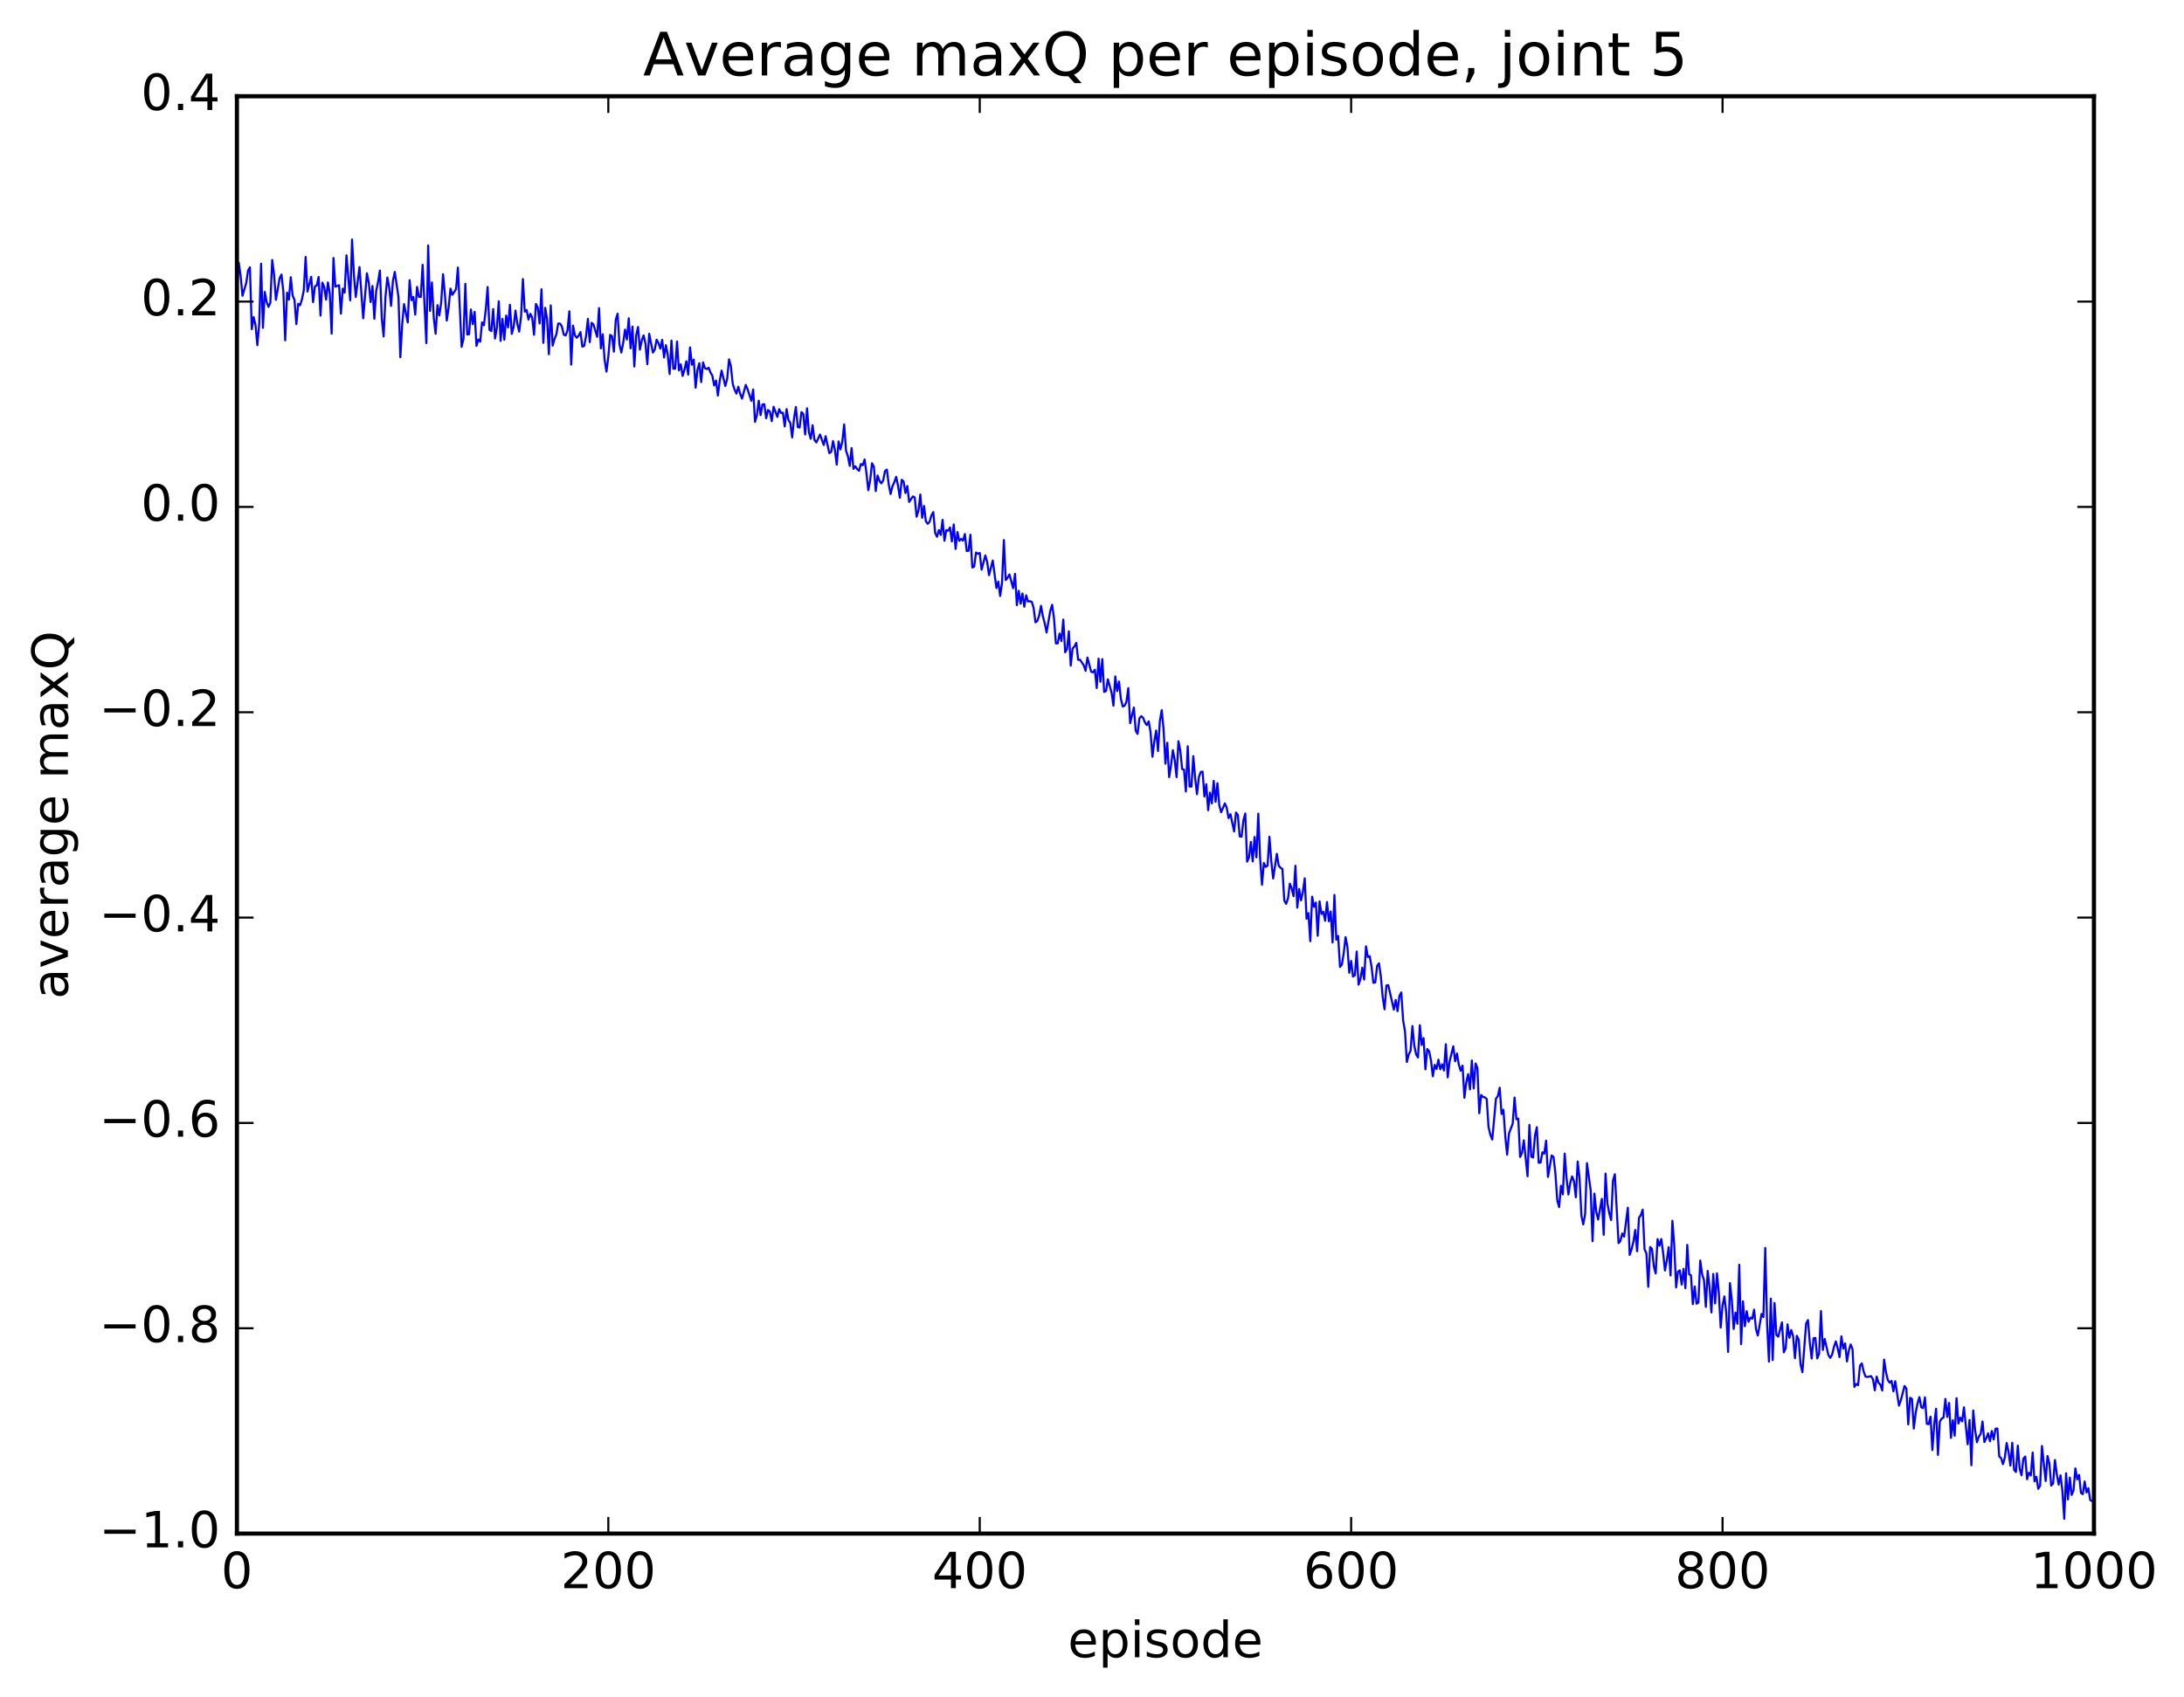 <?xml version="1.0" encoding="utf-8" standalone="no"?>
<!DOCTYPE svg PUBLIC "-//W3C//DTD SVG 1.1//EN"
  "http://www.w3.org/Graphics/SVG/1.1/DTD/svg11.dtd">
<!-- Created with matplotlib (http://matplotlib.org/) -->
<svg height="408pt" version="1.1" viewBox="0 0 525 408" width="525pt" xmlns="http://www.w3.org/2000/svg" xmlns:xlink="http://www.w3.org/1999/xlink">
 <defs>
  <style type="text/css">
*{stroke-linecap:butt;stroke-linejoin:round;stroke-miterlimit:100000;}
  </style>
 </defs>
 <g id="figure_1">
  <g id="patch_1">
   <path d="M 0 408.169 
L 525.823 408.169 
L 525.823 0 
L 0 0 
z
" style="fill:#ffffff;"/>
  </g>
  <g id="axes_1">
   <g id="patch_2">
    <path d="M 56.953 368.742 
L 503.353 368.742 
L 503.353 23.142 
L 56.953 23.142 
z
" style="fill:#ffffff;"/>
   </g>
   <g id="line2d_1">
    <path clip-path="url(#p6f53205842)" d="M 56.953 69.476 
L 57.4 63.181 
L 57.846 66.372 
L 58.292 71.118 
L 59.185 68.056 
L 59.632 65.051 
L 60.078 64.27 
L 60.524 79.142 
L 60.971 76.256 
L 61.417 78.146 
L 61.864 82.997 
L 62.31 77.904 
L 62.756 63.412 
L 63.203 78.834 
L 63.649 70.192 
L 64.096 72.589 
L 64.542 73.791 
L 64.988 72.777 
L 65.435 62.515 
L 65.881 66.021 
L 66.328 72.096 
L 67.22 66.898 
L 67.667 66.018 
L 68.113 70.08 
L 68.56 81.826 
L 69.006 70.363 
L 69.452 72.037 
L 69.899 66.656 
L 70.345 71.081 
L 70.792 72.09 
L 71.238 77.942 
L 71.684 73.053 
L 72.131 73.398 
L 72.577 72.008 
L 73.024 69.817 
L 73.47 61.787 
L 73.916 70.104 
L 74.809 66.552 
L 75.256 72.658 
L 75.702 68.839 
L 76.148 68.635 
L 76.595 66.599 
L 77.041 75.877 
L 77.488 67.957 
L 77.934 68.965 
L 78.38 72.046 
L 78.827 67.911 
L 79.273 70.545 
L 79.72 80.22 
L 80.166 62.03 
L 80.612 68.923 
L 81.505 68.581 
L 81.952 75.414 
L 82.398 69.405 
L 82.844 70.371 
L 83.291 61.404 
L 84.184 72.208 
L 84.63 57.593 
L 85.076 66.098 
L 85.523 71.411 
L 86.416 64.211 
L 87.308 76.529 
L 88.201 65.712 
L 88.648 67.957 
L 89.094 72.62 
L 89.54 68.762 
L 89.987 76.651 
L 90.433 69.935 
L 90.88 67.792 
L 91.326 65.049 
L 91.772 76.507 
L 92.219 80.882 
L 92.665 71.343 
L 93.112 66.723 
L 93.558 69.119 
L 94.004 73.547 
L 94.451 67.604 
L 94.897 65.372 
L 95.79 71.43 
L 96.236 85.892 
L 96.683 77.954 
L 97.129 73.108 
L 98.022 77.527 
L 98.468 67.364 
L 98.915 72.18 
L 99.361 71.397 
L 99.808 75.645 
L 100.254 68.984 
L 100.7 71.351 
L 101.147 71.407 
L 101.593 63.678 
L 102.486 82.503 
L 102.932 59.01 
L 103.379 74.764 
L 103.825 67.902 
L 104.272 76.424 
L 104.718 80.239 
L 105.164 73.37 
L 105.611 75.845 
L 106.057 72.685 
L 106.504 65.923 
L 106.95 70.83 
L 107.396 77.088 
L 107.843 73.988 
L 108.289 69.399 
L 108.736 70.9 
L 109.628 69.517 
L 110.075 64.336 
L 110.968 83.391 
L 111.414 81.439 
L 111.86 68.236 
L 112.307 80.423 
L 112.753 80.372 
L 113.2 74.41 
L 113.646 77.942 
L 114.092 74.977 
L 114.539 83.152 
L 114.985 81.626 
L 115.432 82.158 
L 115.878 77.508 
L 116.324 78.21 
L 116.771 74.462 
L 117.217 69.007 
L 117.664 79.294 
L 118.11 79.622 
L 118.556 74.312 
L 119.003 81.397 
L 119.449 78.722 
L 119.896 72.441 
L 120.342 81.971 
L 120.788 76.669 
L 121.235 81.685 
L 121.681 75.876 
L 122.128 78.733 
L 122.574 73.292 
L 123.02 80.292 
L 123.467 78.59 
L 123.913 74.671 
L 124.36 77.884 
L 124.806 79.725 
L 125.252 76.173 
L 125.699 67.085 
L 126.145 74.935 
L 126.592 74.537 
L 127.038 76.836 
L 127.484 75.452 
L 127.931 76.364 
L 128.377 80.501 
L 128.824 73.082 
L 129.27 73.951 
L 129.716 77.796 
L 130.163 69.555 
L 130.609 82.444 
L 131.056 74.003 
L 131.502 76.687 
L 131.948 85.171 
L 132.395 73.439 
L 132.841 83.101 
L 133.288 81.522 
L 133.734 80.432 
L 134.18 77.799 
L 134.627 77.805 
L 135.073 78.505 
L 135.52 80.455 
L 135.966 80.662 
L 136.412 79.485 
L 136.859 74.854 
L 137.305 87.666 
L 137.752 78.289 
L 138.198 80.65 
L 138.644 81.21 
L 139.091 80.718 
L 139.537 79.853 
L 139.984 83.342 
L 140.43 83.165 
L 140.876 80.84 
L 141.323 76.668 
L 141.769 82.268 
L 142.216 77.621 
L 142.662 78.026 
L 143.555 80.998 
L 144.001 74.077 
L 144.448 83.76 
L 144.894 80.368 
L 145.34 86.542 
L 145.787 89.342 
L 146.233 85.703 
L 146.68 80.514 
L 147.126 80.845 
L 147.572 84.561 
L 148.019 76.889 
L 148.465 75.425 
L 148.912 82.809 
L 149.358 84.756 
L 149.804 82.468 
L 150.251 79.253 
L 150.697 81.634 
L 151.144 76.537 
L 151.59 83.749 
L 152.036 78.529 
L 152.483 88.125 
L 152.929 80.627 
L 153.376 78.62 
L 153.822 84.061 
L 154.268 81.872 
L 154.715 80.65 
L 155.161 82.612 
L 155.608 87.572 
L 156.054 80.247 
L 156.947 84.766 
L 157.393 84.073 
L 157.84 81.67 
L 158.286 82.495 
L 158.732 83.836 
L 159.179 81.702 
L 159.625 85.948 
L 160.072 82.991 
L 160.518 85.35 
L 160.964 89.933 
L 161.411 81.893 
L 161.857 88.671 
L 162.304 88.645 
L 162.75 82.114 
L 163.196 89.071 
L 163.643 87.588 
L 164.089 90.397 
L 164.536 88.889 
L 164.982 86.873 
L 165.428 90.062 
L 165.875 83.535 
L 166.321 87.701 
L 166.768 86.461 
L 167.214 93.211 
L 167.66 88.913 
L 168.107 87.321 
L 168.553 91.869 
L 169 87.125 
L 169.446 88.514 
L 169.892 88.736 
L 170.339 88.418 
L 170.785 89.552 
L 171.232 90.306 
L 171.678 92.693 
L 172.124 91.5 
L 172.571 95.11 
L 173.017 91.515 
L 173.464 89.107 
L 174.356 92.812 
L 174.803 91.08 
L 175.249 86.398 
L 175.696 88.066 
L 176.142 92.307 
L 176.588 93.698 
L 177.035 94.644 
L 177.481 92.983 
L 177.928 94.667 
L 178.374 95.843 
L 179.267 92.55 
L 179.713 93.604 
L 180.606 96.364 
L 181.052 93.642 
L 181.499 101.43 
L 181.945 99.847 
L 182.392 96.348 
L 182.838 99.819 
L 183.284 97.238 
L 183.731 97.196 
L 184.177 100.567 
L 184.624 98.582 
L 185.07 98.97 
L 185.516 101.252 
L 185.963 97.801 
L 186.856 100.246 
L 187.302 98.373 
L 187.748 99.3 
L 188.195 99.227 
L 188.641 102.535 
L 189.088 98.36 
L 189.534 100.996 
L 189.98 101.688 
L 190.427 105.171 
L 190.873 100.568 
L 191.32 97.866 
L 191.766 102.676 
L 192.212 102.808 
L 192.659 99.093 
L 193.105 99.528 
L 193.552 104.47 
L 193.998 98.177 
L 194.444 103.867 
L 194.891 105.51 
L 195.337 102.242 
L 195.784 105.769 
L 196.23 106.384 
L 197.123 104.475 
L 198.016 106.999 
L 198.462 104.874 
L 199.355 108.946 
L 199.801 108.661 
L 200.248 106.043 
L 200.694 108.137 
L 201.14 111.718 
L 201.587 106.135 
L 202.033 108.05 
L 202.48 106.201 
L 202.926 102.049 
L 203.372 108.38 
L 203.819 109.672 
L 204.265 112.023 
L 204.712 107.726 
L 205.158 112.728 
L 205.604 112.123 
L 206.051 112.788 
L 206.497 113.204 
L 206.944 111.575 
L 207.39 111.861 
L 207.836 110.474 
L 208.283 113.757 
L 208.729 117.867 
L 209.176 115.488 
L 209.622 111.392 
L 210.068 112.228 
L 210.515 118.08 
L 210.961 114.334 
L 211.408 115.598 
L 211.854 116.22 
L 212.3 115.536 
L 212.747 113.247 
L 213.193 112.908 
L 213.64 116.463 
L 214.086 118.781 
L 214.532 116.93 
L 214.979 115.951 
L 215.425 114.647 
L 215.872 116.802 
L 216.318 119.689 
L 216.764 115.365 
L 217.211 115.77 
L 217.657 118.538 
L 218.104 116.851 
L 218.55 120.685 
L 219.443 119.366 
L 219.889 119.587 
L 220.336 124.242 
L 220.782 122.79 
L 221.228 118.907 
L 221.675 124.501 
L 222.121 121.647 
L 222.568 125.362 
L 223.014 125.941 
L 223.46 125.468 
L 223.907 123.923 
L 224.353 123.135 
L 224.8 128.156 
L 225.246 129.064 
L 225.692 127.445 
L 226.139 128.626 
L 226.585 124.994 
L 227.032 130.018 
L 227.478 127.461 
L 227.924 127.62 
L 228.371 126.823 
L 228.817 130.192 
L 229.264 126.09 
L 229.71 131.989 
L 230.156 127.931 
L 230.603 130.046 
L 231.049 129.582 
L 231.496 129.998 
L 231.942 128.401 
L 232.388 132.498 
L 232.835 132.422 
L 233.281 128.564 
L 233.728 136.446 
L 234.174 136.237 
L 234.62 132.847 
L 235.067 133.161 
L 235.513 132.95 
L 235.96 136.975 
L 236.852 133.543 
L 237.299 135.1 
L 237.745 138.29 
L 238.638 134.771 
L 239.531 141.381 
L 239.977 139.838 
L 240.424 143.303 
L 240.87 140.139 
L 241.316 129.851 
L 241.763 139.461 
L 242.209 138.936 
L 242.656 138.122 
L 243.548 141.426 
L 243.995 137.97 
L 244.441 145.518 
L 244.888 142.052 
L 245.334 145.158 
L 245.78 142.692 
L 246.227 145.886 
L 246.673 143.132 
L 247.12 144.633 
L 247.566 144.556 
L 248.012 144.69 
L 248.459 146.12 
L 248.905 149.627 
L 249.352 149.32 
L 249.798 148.004 
L 250.244 145.662 
L 250.691 148.165 
L 251.137 149.857 
L 251.584 152.075 
L 252.476 146.842 
L 252.923 145.42 
L 253.369 148.677 
L 253.816 154.698 
L 254.262 154.704 
L 254.708 152.333 
L 255.155 154.146 
L 255.601 148.975 
L 256.048 156.837 
L 256.494 156.043 
L 256.94 151.798 
L 257.387 160.04 
L 257.833 155.933 
L 258.28 155.428 
L 258.726 154.566 
L 259.172 158.65 
L 259.619 158.636 
L 260.512 159.942 
L 260.958 161.297 
L 261.404 158.099 
L 262.297 161.511 
L 262.744 161.652 
L 263.19 161.032 
L 263.636 165.424 
L 264.083 158.373 
L 264.529 163.924 
L 264.976 158.474 
L 265.422 166.371 
L 265.868 166.148 
L 266.315 163.335 
L 267.208 166.541 
L 267.654 169.676 
L 268.1 162.631 
L 268.547 166.156 
L 268.993 163.874 
L 269.44 167.996 
L 269.886 169.872 
L 270.332 169.69 
L 270.779 168.74 
L 271.225 165.46 
L 271.672 173.887 
L 272.564 170.112 
L 273.011 175.697 
L 273.457 176.464 
L 273.904 172.702 
L 274.35 172.195 
L 274.796 172.615 
L 275.243 173.738 
L 275.689 174.339 
L 276.136 173.439 
L 276.582 176.099 
L 277.028 181.958 
L 277.475 178.29 
L 277.921 175.654 
L 278.368 180.576 
L 278.814 173.36 
L 279.26 170.748 
L 279.707 175.311 
L 280.153 183.614 
L 280.6 178.59 
L 281.046 186.856 
L 281.492 184.066 
L 281.939 180.377 
L 282.385 182.781 
L 282.832 186.859 
L 283.278 178.216 
L 283.724 180.477 
L 284.171 184.91 
L 284.617 185.046 
L 285.064 190.308 
L 285.51 179.422 
L 285.956 189.11 
L 286.403 189.127 
L 286.849 181.816 
L 287.296 187.102 
L 287.742 190.949 
L 288.188 186.866 
L 288.635 185.613 
L 289.081 185.529 
L 289.528 191.508 
L 289.974 188.558 
L 290.42 194.816 
L 290.867 190.574 
L 291.313 193.174 
L 291.76 187.76 
L 292.206 192.784 
L 292.652 188.311 
L 293.099 193.646 
L 293.545 195.294 
L 294.438 193.171 
L 294.884 194.194 
L 295.331 196.704 
L 295.777 195.763 
L 296.67 199.915 
L 297.116 195.365 
L 297.563 195.968 
L 298.009 201.107 
L 298.456 201.172 
L 298.902 197.211 
L 299.348 195.592 
L 299.795 207.172 
L 300.241 206.189 
L 300.688 202.437 
L 301.134 207.123 
L 301.58 201.241 
L 302.027 206.15 
L 302.473 195.636 
L 302.92 206.448 
L 303.366 212.742 
L 303.812 207.487 
L 304.259 208.439 
L 304.705 208.144 
L 305.152 201.187 
L 305.598 207.056 
L 306.044 211.224 
L 306.937 205.304 
L 307.384 208.148 
L 307.83 208.648 
L 308.276 208.944 
L 308.723 216.533 
L 309.169 217.313 
L 309.616 216.019 
L 310.062 212.468 
L 310.508 213.608 
L 310.955 215.476 
L 311.401 208.167 
L 311.848 218.232 
L 312.294 213.752 
L 312.74 216.488 
L 313.187 214.465 
L 313.633 211.19 
L 314.08 220.904 
L 314.526 219.54 
L 314.972 226.298 
L 315.419 215.6 
L 315.865 218.04 
L 316.312 217.008 
L 316.758 224.996 
L 317.204 216.733 
L 317.651 219.754 
L 318.097 219.237 
L 318.544 221.391 
L 318.99 216.889 
L 319.436 221.508 
L 319.883 219.168 
L 320.329 226.618 
L 320.776 215.189 
L 321.222 225.934 
L 321.668 225.041 
L 322.115 232.488 
L 322.561 231.94 
L 323.008 229.238 
L 323.454 225.335 
L 323.9 227.647 
L 324.347 233.905 
L 324.793 231.05 
L 325.24 234.789 
L 325.686 234.5 
L 326.132 228.785 
L 326.579 236.752 
L 327.025 235.402 
L 327.472 232.677 
L 327.918 235.531 
L 328.364 227.539 
L 328.811 230.112 
L 329.257 229.912 
L 329.704 232.503 
L 330.15 236.31 
L 330.596 236.213 
L 331.043 232.227 
L 331.489 231.618 
L 331.936 234.792 
L 332.382 239.756 
L 332.828 242.681 
L 333.275 236.96 
L 333.721 236.882 
L 335.06 242.754 
L 335.507 240.421 
L 335.953 243.119 
L 336.4 239.463 
L 336.846 238.625 
L 337.292 245.324 
L 337.739 247.965 
L 338.185 255.35 
L 338.632 253.549 
L 339.078 252.662 
L 339.524 246.705 
L 339.971 251.396 
L 340.417 253.522 
L 340.864 254.268 
L 341.31 246.501 
L 341.756 251.243 
L 342.203 249.601 
L 342.649 257.113 
L 343.096 252.236 
L 343.542 252.765 
L 343.988 254.965 
L 344.435 258.782 
L 344.881 256.05 
L 345.328 257.038 
L 345.774 254.792 
L 346.22 257.105 
L 346.667 255.917 
L 347.113 257.386 
L 347.56 251.086 
L 348.006 259.035 
L 348.452 255.302 
L 349.345 251.575 
L 349.792 255.186 
L 350.238 253.299 
L 350.684 256.019 
L 351.131 257.445 
L 351.577 256.229 
L 352.024 263.949 
L 352.47 260.245 
L 352.916 258.27 
L 353.363 261.93 
L 353.809 254.992 
L 354.256 261.704 
L 354.702 255.7 
L 355.148 256.79 
L 355.595 267.671 
L 356.041 263.281 
L 356.488 263.753 
L 356.934 263.843 
L 357.38 264.252 
L 357.827 271.031 
L 358.273 272.882 
L 358.72 273.991 
L 359.612 264.13 
L 360.059 263.579 
L 360.505 261.523 
L 360.952 267.84 
L 361.398 266.831 
L 361.844 273.164 
L 362.291 277.63 
L 362.737 272.53 
L 363.63 270.173 
L 364.076 263.897 
L 364.523 269.122 
L 364.969 268.956 
L 365.416 278.179 
L 365.862 277.228 
L 366.308 274.184 
L 367.201 282.822 
L 367.648 270.478 
L 368.094 278.106 
L 368.54 278.323 
L 368.987 273.017 
L 369.433 271.021 
L 369.88 279.575 
L 370.326 279.542 
L 370.772 277.061 
L 371.219 277.382 
L 371.665 274.254 
L 372.112 282.973 
L 373.004 277.803 
L 373.451 278.19 
L 373.897 282.16 
L 374.344 288.619 
L 374.79 290.234 
L 375.236 285.109 
L 375.683 287.185 
L 376.129 277.368 
L 376.576 283.299 
L 377.022 287.204 
L 377.468 284.409 
L 377.915 282.866 
L 378.361 284.01 
L 378.808 287.875 
L 379.254 279.272 
L 379.7 283.304 
L 380.147 292.298 
L 380.593 294.395 
L 381.04 291.886 
L 381.486 279.667 
L 382.379 286.223 
L 382.825 298.425 
L 383.272 286.99 
L 383.718 291.374 
L 384.164 293.234 
L 385.057 288.251 
L 385.504 296.904 
L 385.95 282.189 
L 386.396 289.354 
L 386.843 291.709 
L 387.289 293.361 
L 387.736 283.873 
L 388.182 282.331 
L 389.075 298.901 
L 389.521 298.359 
L 389.968 296.581 
L 390.414 297.332 
L 391.307 290.385 
L 391.753 301.728 
L 392.2 300.389 
L 392.646 298.592 
L 393.092 295.728 
L 393.539 300.853 
L 393.985 292.817 
L 394.432 292.147 
L 394.878 290.85 
L 395.324 300.4 
L 395.771 301.351 
L 396.217 309.399 
L 396.664 299.85 
L 397.11 300.255 
L 397.556 304.505 
L 398.003 306.195 
L 398.449 297.937 
L 398.896 299.534 
L 399.342 297.909 
L 399.788 301.216 
L 400.235 305.484 
L 400.681 303.016 
L 401.128 299.88 
L 401.574 306.683 
L 402.02 293.535 
L 402.467 299.491 
L 402.913 309.542 
L 403.36 305.76 
L 403.806 305.442 
L 404.252 308.871 
L 404.699 305.079 
L 405.145 309.725 
L 405.592 299.322 
L 406.038 306.394 
L 406.484 306.631 
L 406.931 313.57 
L 407.377 309.318 
L 407.824 313.47 
L 408.27 313.185 
L 408.716 303.08 
L 409.163 306.389 
L 409.609 307.761 
L 410.056 314.233 
L 410.502 305.585 
L 410.948 309.487 
L 411.395 315.566 
L 411.841 306.311 
L 412.288 313.395 
L 412.734 306.156 
L 413.18 310.778 
L 413.627 319.206 
L 414.073 313.889 
L 414.52 311.704 
L 414.966 315.644 
L 415.412 325.051 
L 415.859 308.508 
L 416.305 312.638 
L 416.752 319.532 
L 417.198 315.6 
L 417.644 318.282 
L 418.091 304.101 
L 418.537 323.192 
L 418.984 312.886 
L 419.43 318.886 
L 419.876 315.27 
L 420.323 317.816 
L 420.769 316.807 
L 421.216 317.068 
L 421.662 314.898 
L 422.108 319.552 
L 422.555 321.108 
L 423.448 315.926 
L 423.894 316.675 
L 424.34 300.05 
L 424.787 318.546 
L 425.233 327.393 
L 425.68 312.247 
L 426.126 327.024 
L 426.572 313.289 
L 427.019 320.961 
L 427.465 321.383 
L 428.358 317.959 
L 428.804 325.156 
L 429.251 324.201 
L 429.697 318.429 
L 430.144 321.661 
L 430.59 319.802 
L 431.036 321.297 
L 431.483 326.582 
L 431.929 321.185 
L 432.376 322.088 
L 432.822 328.039 
L 433.268 329.94 
L 434.161 318.282 
L 434.608 317.399 
L 435.054 322.9 
L 435.5 326.648 
L 435.947 321.768 
L 436.393 321.706 
L 436.84 326.623 
L 437.286 325.47 
L 437.732 315.218 
L 438.179 324.586 
L 438.625 321.935 
L 439.518 325.792 
L 439.964 326.48 
L 440.411 325.707 
L 440.857 323.863 
L 441.304 322.534 
L 441.75 324.183 
L 442.196 326.309 
L 442.643 321.306 
L 443.089 324.263 
L 443.536 323.019 
L 443.982 327.345 
L 444.428 324.696 
L 444.875 323.262 
L 445.321 324.411 
L 445.768 333.468 
L 446.214 332.759 
L 446.66 333.056 
L 447.107 328.384 
L 447.553 327.806 
L 448 329.787 
L 448.446 330.997 
L 448.892 331.08 
L 449.785 330.879 
L 450.232 331.659 
L 450.678 334.289 
L 451.124 330.989 
L 451.571 332.477 
L 452.017 332.925 
L 452.464 334.339 
L 452.91 326.897 
L 453.356 329.925 
L 453.803 331.804 
L 454.249 332.456 
L 454.696 332.034 
L 455.142 334.547 
L 455.588 332.101 
L 456.481 337.968 
L 456.928 336.709 
L 457.82 333.242 
L 458.267 333.915 
L 458.713 342.485 
L 459.16 336.084 
L 459.606 336.349 
L 460.052 343.483 
L 460.499 339.725 
L 460.945 337.415 
L 461.392 335.926 
L 461.838 338.35 
L 462.284 338.58 
L 462.731 335.987 
L 463.177 342.343 
L 463.624 342.428 
L 464.07 340.631 
L 464.516 348.659 
L 464.963 342.421 
L 465.409 338.731 
L 465.856 349.812 
L 466.302 341.821 
L 466.748 341.089 
L 467.195 340.842 
L 467.641 336.355 
L 468.088 340.698 
L 468.534 337.325 
L 468.98 345.73 
L 469.427 341.474 
L 469.873 345.214 
L 470.32 336.18 
L 470.766 342.286 
L 471.212 340.866 
L 471.659 341.753 
L 472.105 338.383 
L 472.998 347.266 
L 473.444 341.426 
L 473.891 352.301 
L 474.337 339.143 
L 474.784 343.84 
L 475.23 346.772 
L 475.676 345.432 
L 476.123 344.771 
L 476.569 341.79 
L 477.016 346.741 
L 477.462 345.826 
L 477.908 344.623 
L 478.355 346.547 
L 478.801 344.076 
L 479.248 346.103 
L 479.694 343.524 
L 480.14 343.469 
L 480.587 350.21 
L 481.033 350.579 
L 481.48 352.048 
L 481.926 350.477 
L 482.372 346.959 
L 482.819 349.076 
L 483.265 352.393 
L 483.712 346.912 
L 484.158 353.391 
L 484.604 353.923 
L 485.051 347.582 
L 485.497 353.175 
L 485.944 354.725 
L 486.39 350.727 
L 486.836 350.205 
L 487.283 355.669 
L 487.729 354.098 
L 488.176 354.774 
L 488.622 349.252 
L 489.068 356.174 
L 489.515 355.077 
L 489.961 357.972 
L 490.408 357.222 
L 490.854 347.667 
L 491.747 356.099 
L 492.193 350.083 
L 492.64 351.93 
L 493.086 357.197 
L 493.532 356.697 
L 493.979 351.049 
L 494.425 354.492 
L 494.872 356.961 
L 495.318 354.719 
L 495.764 358.422 
L 496.211 365.182 
L 496.657 354.234 
L 497.104 360.522 
L 497.55 355.279 
L 497.996 359.441 
L 498.443 358.36 
L 498.889 353.067 
L 499.336 355.7 
L 499.782 354.63 
L 500.228 358.946 
L 500.675 359.256 
L 501.121 356.208 
L 501.568 358.848 
L 502.014 357.843 
L 502.46 360.67 
L 502.907 360.901 
L 502.907 360.901 
" style="fill:none;stroke:#0000ff;stroke-linecap:square;stroke-width:0.5;"/>
   </g>
   <g id="patch_3">
    <path d="M 56.953 368.742 
L 56.953 23.142 
" style="fill:none;stroke:#000000;stroke-linecap:square;stroke-linejoin:miter;"/>
   </g>
   <g id="patch_4">
    <path d="M 56.953 368.742 
L 503.353 368.742 
" style="fill:none;stroke:#000000;stroke-linecap:square;stroke-linejoin:miter;"/>
   </g>
   <g id="patch_5">
    <path d="M 503.353 368.742 
L 503.353 23.142 
" style="fill:none;stroke:#000000;stroke-linecap:square;stroke-linejoin:miter;"/>
   </g>
   <g id="patch_6">
    <path d="M 56.953 23.142 
L 503.353 23.142 
" style="fill:none;stroke:#000000;stroke-linecap:square;stroke-linejoin:miter;"/>
   </g>
   <g id="matplotlib.axis_1">
    <g id="xtick_1">
     <g id="line2d_2">
      <defs>
       <path d="M 0 0 
L 0 -4 
" id="m19ef7ac831" style="stroke:#000000;stroke-width:0.5;"/>
      </defs>
      <g>
       <use style="stroke:#000000;stroke-width:0.5;" x="56.953" xlink:href="#m19ef7ac831" y="368.742"/>
      </g>
     </g>
     <g id="line2d_3">
      <defs>
       <path d="M 0 0 
L 0 4 
" id="mdfcd925418" style="stroke:#000000;stroke-width:0.5;"/>
      </defs>
      <g>
       <use style="stroke:#000000;stroke-width:0.5;" x="56.953" xlink:href="#mdfcd925418" y="23.142"/>
      </g>
     </g>
     <g id="text_1">
      <!-- 0 -->
      <defs>
       <path d="M 31.781 66.406 
Q 24.172 66.406 20.328 58.906 
Q 16.5 51.422 16.5 36.375 
Q 16.5 21.391 20.328 13.891 
Q 24.172 6.391 31.781 6.391 
Q 39.453 6.391 43.281 13.891 
Q 47.125 21.391 47.125 36.375 
Q 47.125 51.422 43.281 58.906 
Q 39.453 66.406 31.781 66.406 
M 31.781 74.219 
Q 44.047 74.219 50.516 64.516 
Q 56.984 54.828 56.984 36.375 
Q 56.984 17.969 50.516 8.266 
Q 44.047 -1.422 31.781 -1.422 
Q 19.531 -1.422 13.062 8.266 
Q 6.594 17.969 6.594 36.375 
Q 6.594 54.828 13.062 64.516 
Q 19.531 74.219 31.781 74.219 
" id="BitstreamVeraSans-Roman-30"/>
      </defs>
      <g transform="translate(53.136 381.86)scale(0.12 -0.12)">
       <use xlink:href="#BitstreamVeraSans-Roman-30"/>
      </g>
     </g>
    </g>
    <g id="xtick_2">
     <g id="line2d_4">
      <g>
       <use style="stroke:#000000;stroke-width:0.5;" x="146.233" xlink:href="#m19ef7ac831" y="368.742"/>
      </g>
     </g>
     <g id="line2d_5">
      <g>
       <use style="stroke:#000000;stroke-width:0.5;" x="146.233" xlink:href="#mdfcd925418" y="23.142"/>
      </g>
     </g>
     <g id="text_2">
      <!-- 200 -->
      <defs>
       <path d="M 19.188 8.297 
L 53.609 8.297 
L 53.609 0 
L 7.328 0 
L 7.328 8.297 
Q 12.938 14.109 22.625 23.891 
Q 32.328 33.688 34.812 36.531 
Q 39.547 41.844 41.422 45.531 
Q 43.312 49.219 43.312 52.781 
Q 43.312 58.594 39.234 62.25 
Q 35.156 65.922 28.609 65.922 
Q 23.969 65.922 18.812 64.312 
Q 13.672 62.703 7.812 59.422 
L 7.812 69.391 
Q 13.766 71.781 18.938 73 
Q 24.125 74.219 28.422 74.219 
Q 39.75 74.219 46.484 68.547 
Q 53.219 62.891 53.219 53.422 
Q 53.219 48.922 51.531 44.891 
Q 49.859 40.875 45.406 35.406 
Q 44.188 33.984 37.641 27.219 
Q 31.109 20.453 19.188 8.297 
" id="BitstreamVeraSans-Roman-32"/>
      </defs>
      <g transform="translate(134.781 381.86)scale(0.12 -0.12)">
       <use xlink:href="#BitstreamVeraSans-Roman-32"/>
       <use x="63.623" xlink:href="#BitstreamVeraSans-Roman-30"/>
       <use x="127.246" xlink:href="#BitstreamVeraSans-Roman-30"/>
      </g>
     </g>
    </g>
    <g id="xtick_3">
     <g id="line2d_6">
      <g>
       <use style="stroke:#000000;stroke-width:0.5;" x="235.513" xlink:href="#m19ef7ac831" y="368.742"/>
      </g>
     </g>
     <g id="line2d_7">
      <g>
       <use style="stroke:#000000;stroke-width:0.5;" x="235.513" xlink:href="#mdfcd925418" y="23.142"/>
      </g>
     </g>
     <g id="text_3">
      <!-- 400 -->
      <defs>
       <path d="M 37.797 64.312 
L 12.891 25.391 
L 37.797 25.391 
z
M 35.203 72.906 
L 47.609 72.906 
L 47.609 25.391 
L 58.016 25.391 
L 58.016 17.188 
L 47.609 17.188 
L 47.609 0 
L 37.797 0 
L 37.797 17.188 
L 4.891 17.188 
L 4.891 26.703 
z
" id="BitstreamVeraSans-Roman-34"/>
      </defs>
      <g transform="translate(224.061 381.86)scale(0.12 -0.12)">
       <use xlink:href="#BitstreamVeraSans-Roman-34"/>
       <use x="63.623" xlink:href="#BitstreamVeraSans-Roman-30"/>
       <use x="127.246" xlink:href="#BitstreamVeraSans-Roman-30"/>
      </g>
     </g>
    </g>
    <g id="xtick_4">
     <g id="line2d_8">
      <g>
       <use style="stroke:#000000;stroke-width:0.5;" x="324.793" xlink:href="#m19ef7ac831" y="368.742"/>
      </g>
     </g>
     <g id="line2d_9">
      <g>
       <use style="stroke:#000000;stroke-width:0.5;" x="324.793" xlink:href="#mdfcd925418" y="23.142"/>
      </g>
     </g>
     <g id="text_4">
      <!-- 600 -->
      <defs>
       <path d="M 33.016 40.375 
Q 26.375 40.375 22.484 35.828 
Q 18.609 31.297 18.609 23.391 
Q 18.609 15.531 22.484 10.953 
Q 26.375 6.391 33.016 6.391 
Q 39.656 6.391 43.531 10.953 
Q 47.406 15.531 47.406 23.391 
Q 47.406 31.297 43.531 35.828 
Q 39.656 40.375 33.016 40.375 
M 52.594 71.297 
L 52.594 62.312 
Q 48.875 64.062 45.094 64.984 
Q 41.312 65.922 37.594 65.922 
Q 27.828 65.922 22.672 59.328 
Q 17.531 52.734 16.797 39.406 
Q 19.672 43.656 24.016 45.922 
Q 28.375 48.188 33.594 48.188 
Q 44.578 48.188 50.953 41.516 
Q 57.328 34.859 57.328 23.391 
Q 57.328 12.156 50.688 5.359 
Q 44.047 -1.422 33.016 -1.422 
Q 20.359 -1.422 13.672 8.266 
Q 6.984 17.969 6.984 36.375 
Q 6.984 53.656 15.188 63.938 
Q 23.391 74.219 37.203 74.219 
Q 40.922 74.219 44.703 73.484 
Q 48.484 72.75 52.594 71.297 
" id="BitstreamVeraSans-Roman-36"/>
      </defs>
      <g transform="translate(313.341 381.86)scale(0.12 -0.12)">
       <use xlink:href="#BitstreamVeraSans-Roman-36"/>
       <use x="63.623" xlink:href="#BitstreamVeraSans-Roman-30"/>
       <use x="127.246" xlink:href="#BitstreamVeraSans-Roman-30"/>
      </g>
     </g>
    </g>
    <g id="xtick_5">
     <g id="line2d_10">
      <g>
       <use style="stroke:#000000;stroke-width:0.5;" x="414.073" xlink:href="#m19ef7ac831" y="368.742"/>
      </g>
     </g>
     <g id="line2d_11">
      <g>
       <use style="stroke:#000000;stroke-width:0.5;" x="414.073" xlink:href="#mdfcd925418" y="23.142"/>
      </g>
     </g>
     <g id="text_5">
      <!-- 800 -->
      <defs>
       <path d="M 31.781 34.625 
Q 24.75 34.625 20.719 30.859 
Q 16.703 27.094 16.703 20.516 
Q 16.703 13.922 20.719 10.156 
Q 24.75 6.391 31.781 6.391 
Q 38.812 6.391 42.859 10.172 
Q 46.922 13.969 46.922 20.516 
Q 46.922 27.094 42.891 30.859 
Q 38.875 34.625 31.781 34.625 
M 21.922 38.812 
Q 15.578 40.375 12.031 44.719 
Q 8.5 49.078 8.5 55.328 
Q 8.5 64.062 14.719 69.141 
Q 20.953 74.219 31.781 74.219 
Q 42.672 74.219 48.875 69.141 
Q 55.078 64.062 55.078 55.328 
Q 55.078 49.078 51.531 44.719 
Q 48 40.375 41.703 38.812 
Q 48.828 37.156 52.797 32.312 
Q 56.781 27.484 56.781 20.516 
Q 56.781 9.906 50.312 4.234 
Q 43.844 -1.422 31.781 -1.422 
Q 19.734 -1.422 13.25 4.234 
Q 6.781 9.906 6.781 20.516 
Q 6.781 27.484 10.781 32.312 
Q 14.797 37.156 21.922 38.812 
M 18.312 54.391 
Q 18.312 48.734 21.844 45.562 
Q 25.391 42.391 31.781 42.391 
Q 38.141 42.391 41.719 45.562 
Q 45.312 48.734 45.312 54.391 
Q 45.312 60.062 41.719 63.234 
Q 38.141 66.406 31.781 66.406 
Q 25.391 66.406 21.844 63.234 
Q 18.312 60.062 18.312 54.391 
" id="BitstreamVeraSans-Roman-38"/>
      </defs>
      <g transform="translate(402.621 381.86)scale(0.12 -0.12)">
       <use xlink:href="#BitstreamVeraSans-Roman-38"/>
       <use x="63.623" xlink:href="#BitstreamVeraSans-Roman-30"/>
       <use x="127.246" xlink:href="#BitstreamVeraSans-Roman-30"/>
      </g>
     </g>
    </g>
    <g id="xtick_6">
     <g id="line2d_12">
      <g>
       <use style="stroke:#000000;stroke-width:0.5;" x="503.353" xlink:href="#m19ef7ac831" y="368.742"/>
      </g>
     </g>
     <g id="line2d_13">
      <g>
       <use style="stroke:#000000;stroke-width:0.5;" x="503.353" xlink:href="#mdfcd925418" y="23.142"/>
      </g>
     </g>
     <g id="text_6">
      <!-- 1000 -->
      <defs>
       <path d="M 12.406 8.297 
L 28.516 8.297 
L 28.516 63.922 
L 10.984 60.406 
L 10.984 69.391 
L 28.422 72.906 
L 38.281 72.906 
L 38.281 8.297 
L 54.391 8.297 
L 54.391 0 
L 12.406 0 
z
" id="BitstreamVeraSans-Roman-31"/>
      </defs>
      <g transform="translate(488.083 381.86)scale(0.12 -0.12)">
       <use xlink:href="#BitstreamVeraSans-Roman-31"/>
       <use x="63.623" xlink:href="#BitstreamVeraSans-Roman-30"/>
       <use x="127.246" xlink:href="#BitstreamVeraSans-Roman-30"/>
       <use x="190.869" xlink:href="#BitstreamVeraSans-Roman-30"/>
      </g>
     </g>
    </g>
    <g id="text_7">
     <!-- episode -->
     <defs>
      <path d="M 44.281 53.078 
L 44.281 44.578 
Q 40.484 46.531 36.375 47.5 
Q 32.281 48.484 27.875 48.484 
Q 21.188 48.484 17.844 46.438 
Q 14.5 44.391 14.5 40.281 
Q 14.5 37.156 16.891 35.375 
Q 19.281 33.594 26.516 31.984 
L 29.594 31.297 
Q 39.156 29.25 43.188 25.516 
Q 47.219 21.781 47.219 15.094 
Q 47.219 7.469 41.188 3.016 
Q 35.156 -1.422 24.609 -1.422 
Q 20.219 -1.422 15.453 -0.562 
Q 10.688 0.297 5.422 2 
L 5.422 11.281 
Q 10.406 8.688 15.234 7.391 
Q 20.062 6.109 24.812 6.109 
Q 31.156 6.109 34.562 8.281 
Q 37.984 10.453 37.984 14.406 
Q 37.984 18.062 35.516 20.016 
Q 33.062 21.969 24.703 23.781 
L 21.578 24.516 
Q 13.234 26.266 9.516 29.906 
Q 5.812 33.547 5.812 39.891 
Q 5.812 47.609 11.281 51.797 
Q 16.75 56 26.812 56 
Q 31.781 56 36.172 55.266 
Q 40.578 54.547 44.281 53.078 
" id="BitstreamVeraSans-Roman-73"/>
      <path d="M 30.609 48.391 
Q 23.391 48.391 19.188 42.75 
Q 14.984 37.109 14.984 27.297 
Q 14.984 17.484 19.156 11.844 
Q 23.344 6.203 30.609 6.203 
Q 37.797 6.203 41.984 11.859 
Q 46.188 17.531 46.188 27.297 
Q 46.188 37.016 41.984 42.703 
Q 37.797 48.391 30.609 48.391 
M 30.609 56 
Q 42.328 56 49.016 48.375 
Q 55.719 40.766 55.719 27.297 
Q 55.719 13.875 49.016 6.219 
Q 42.328 -1.422 30.609 -1.422 
Q 18.844 -1.422 12.172 6.219 
Q 5.516 13.875 5.516 27.297 
Q 5.516 40.766 12.172 48.375 
Q 18.844 56 30.609 56 
" id="BitstreamVeraSans-Roman-6f"/>
      <path d="M 9.422 54.688 
L 18.406 54.688 
L 18.406 0 
L 9.422 0 
z
M 9.422 75.984 
L 18.406 75.984 
L 18.406 64.594 
L 9.422 64.594 
z
" id="BitstreamVeraSans-Roman-69"/>
      <path d="M 18.109 8.203 
L 18.109 -20.797 
L 9.078 -20.797 
L 9.078 54.688 
L 18.109 54.688 
L 18.109 46.391 
Q 20.953 51.266 25.266 53.625 
Q 29.594 56 35.594 56 
Q 45.562 56 51.781 48.094 
Q 58.016 40.188 58.016 27.297 
Q 58.016 14.406 51.781 6.484 
Q 45.562 -1.422 35.594 -1.422 
Q 29.594 -1.422 25.266 0.953 
Q 20.953 3.328 18.109 8.203 
M 48.688 27.297 
Q 48.688 37.203 44.609 42.844 
Q 40.531 48.484 33.406 48.484 
Q 26.266 48.484 22.188 42.844 
Q 18.109 37.203 18.109 27.297 
Q 18.109 17.391 22.188 11.75 
Q 26.266 6.109 33.406 6.109 
Q 40.531 6.109 44.609 11.75 
Q 48.688 17.391 48.688 27.297 
" id="BitstreamVeraSans-Roman-70"/>
      <path d="M 45.406 46.391 
L 45.406 75.984 
L 54.391 75.984 
L 54.391 0 
L 45.406 0 
L 45.406 8.203 
Q 42.578 3.328 38.25 0.953 
Q 33.938 -1.422 27.875 -1.422 
Q 17.969 -1.422 11.734 6.484 
Q 5.516 14.406 5.516 27.297 
Q 5.516 40.188 11.734 48.094 
Q 17.969 56 27.875 56 
Q 33.938 56 38.25 53.625 
Q 42.578 51.266 45.406 46.391 
M 14.797 27.297 
Q 14.797 17.391 18.875 11.75 
Q 22.953 6.109 30.078 6.109 
Q 37.203 6.109 41.297 11.75 
Q 45.406 17.391 45.406 27.297 
Q 45.406 37.203 41.297 42.844 
Q 37.203 48.484 30.078 48.484 
Q 22.953 48.484 18.875 42.844 
Q 14.797 37.203 14.797 27.297 
" id="BitstreamVeraSans-Roman-64"/>
      <path d="M 56.203 29.594 
L 56.203 25.203 
L 14.891 25.203 
Q 15.484 15.922 20.484 11.062 
Q 25.484 6.203 34.422 6.203 
Q 39.594 6.203 44.453 7.469 
Q 49.312 8.734 54.109 11.281 
L 54.109 2.781 
Q 49.266 0.734 44.188 -0.344 
Q 39.109 -1.422 33.891 -1.422 
Q 20.797 -1.422 13.156 6.188 
Q 5.516 13.812 5.516 26.812 
Q 5.516 40.234 12.766 48.109 
Q 20.016 56 32.328 56 
Q 43.359 56 49.781 48.891 
Q 56.203 41.797 56.203 29.594 
M 47.219 32.234 
Q 47.125 39.594 43.094 43.984 
Q 39.062 48.391 32.422 48.391 
Q 24.906 48.391 20.391 44.141 
Q 15.875 39.891 15.188 32.172 
z
" id="BitstreamVeraSans-Roman-65"/>
     </defs>
     <g transform="translate(256.688 398.474)scale(0.12 -0.12)">
      <use xlink:href="#BitstreamVeraSans-Roman-65"/>
      <use x="61.523" xlink:href="#BitstreamVeraSans-Roman-70"/>
      <use x="125.0" xlink:href="#BitstreamVeraSans-Roman-69"/>
      <use x="152.783" xlink:href="#BitstreamVeraSans-Roman-73"/>
      <use x="204.883" xlink:href="#BitstreamVeraSans-Roman-6f"/>
      <use x="266.064" xlink:href="#BitstreamVeraSans-Roman-64"/>
      <use x="329.541" xlink:href="#BitstreamVeraSans-Roman-65"/>
     </g>
    </g>
   </g>
   <g id="matplotlib.axis_2">
    <g id="ytick_1">
     <g id="line2d_14">
      <defs>
       <path d="M 0 0 
L 4 0 
" id="m892bbb5ac3" style="stroke:#000000;stroke-width:0.5;"/>
      </defs>
      <g>
       <use style="stroke:#000000;stroke-width:0.5;" x="56.953" xlink:href="#m892bbb5ac3" y="368.742"/>
      </g>
     </g>
     <g id="line2d_15">
      <defs>
       <path d="M 0 0 
L -4 0 
" id="mcb3af7c959" style="stroke:#000000;stroke-width:0.5;"/>
      </defs>
      <g>
       <use style="stroke:#000000;stroke-width:0.5;" x="503.353" xlink:href="#mcb3af7c959" y="368.742"/>
      </g>
     </g>
     <g id="text_8">
      <!-- −1.0 -->
      <defs>
       <path d="M 10.594 35.5 
L 73.188 35.5 
L 73.188 27.203 
L 10.594 27.203 
z
" id="BitstreamVeraSans-Roman-2212"/>
       <path d="M 10.688 12.406 
L 21 12.406 
L 21 0 
L 10.688 0 
z
" id="BitstreamVeraSans-Roman-2e"/>
      </defs>
      <g transform="translate(23.814 372.053)scale(0.12 -0.12)">
       <use xlink:href="#BitstreamVeraSans-Roman-2212"/>
       <use x="83.789" xlink:href="#BitstreamVeraSans-Roman-31"/>
       <use x="147.412" xlink:href="#BitstreamVeraSans-Roman-2e"/>
       <use x="179.199" xlink:href="#BitstreamVeraSans-Roman-30"/>
      </g>
     </g>
    </g>
    <g id="ytick_2">
     <g id="line2d_16">
      <g>
       <use style="stroke:#000000;stroke-width:0.5;" x="56.953" xlink:href="#m892bbb5ac3" y="319.37"/>
      </g>
     </g>
     <g id="line2d_17">
      <g>
       <use style="stroke:#000000;stroke-width:0.5;" x="503.353" xlink:href="#mcb3af7c959" y="319.37"/>
      </g>
     </g>
     <g id="text_9">
      <!-- −0.8 -->
      <g transform="translate(23.814 322.682)scale(0.12 -0.12)">
       <use xlink:href="#BitstreamVeraSans-Roman-2212"/>
       <use x="83.789" xlink:href="#BitstreamVeraSans-Roman-30"/>
       <use x="147.412" xlink:href="#BitstreamVeraSans-Roman-2e"/>
       <use x="179.199" xlink:href="#BitstreamVeraSans-Roman-38"/>
      </g>
     </g>
    </g>
    <g id="ytick_3">
     <g id="line2d_18">
      <g>
       <use style="stroke:#000000;stroke-width:0.5;" x="56.953" xlink:href="#m892bbb5ac3" y="269.999"/>
      </g>
     </g>
     <g id="line2d_19">
      <g>
       <use style="stroke:#000000;stroke-width:0.5;" x="503.353" xlink:href="#mcb3af7c959" y="269.999"/>
      </g>
     </g>
     <g id="text_10">
      <!-- −0.6 -->
      <g transform="translate(23.814 273.31)scale(0.12 -0.12)">
       <use xlink:href="#BitstreamVeraSans-Roman-2212"/>
       <use x="83.789" xlink:href="#BitstreamVeraSans-Roman-30"/>
       <use x="147.412" xlink:href="#BitstreamVeraSans-Roman-2e"/>
       <use x="179.199" xlink:href="#BitstreamVeraSans-Roman-36"/>
      </g>
     </g>
    </g>
    <g id="ytick_4">
     <g id="line2d_20">
      <g>
       <use style="stroke:#000000;stroke-width:0.5;" x="56.953" xlink:href="#m892bbb5ac3" y="220.627"/>
      </g>
     </g>
     <g id="line2d_21">
      <g>
       <use style="stroke:#000000;stroke-width:0.5;" x="503.353" xlink:href="#mcb3af7c959" y="220.627"/>
      </g>
     </g>
     <g id="text_11">
      <!-- −0.4 -->
      <g transform="translate(23.814 223.939)scale(0.12 -0.12)">
       <use xlink:href="#BitstreamVeraSans-Roman-2212"/>
       <use x="83.789" xlink:href="#BitstreamVeraSans-Roman-30"/>
       <use x="147.412" xlink:href="#BitstreamVeraSans-Roman-2e"/>
       <use x="179.199" xlink:href="#BitstreamVeraSans-Roman-34"/>
      </g>
     </g>
    </g>
    <g id="ytick_5">
     <g id="line2d_22">
      <g>
       <use style="stroke:#000000;stroke-width:0.5;" x="56.953" xlink:href="#m892bbb5ac3" y="171.256"/>
      </g>
     </g>
     <g id="line2d_23">
      <g>
       <use style="stroke:#000000;stroke-width:0.5;" x="503.353" xlink:href="#mcb3af7c959" y="171.256"/>
      </g>
     </g>
     <g id="text_12">
      <!-- −0.2 -->
      <g transform="translate(23.814 174.567)scale(0.12 -0.12)">
       <use xlink:href="#BitstreamVeraSans-Roman-2212"/>
       <use x="83.789" xlink:href="#BitstreamVeraSans-Roman-30"/>
       <use x="147.412" xlink:href="#BitstreamVeraSans-Roman-2e"/>
       <use x="179.199" xlink:href="#BitstreamVeraSans-Roman-32"/>
      </g>
     </g>
    </g>
    <g id="ytick_6">
     <g id="line2d_24">
      <g>
       <use style="stroke:#000000;stroke-width:0.5;" x="56.953" xlink:href="#m892bbb5ac3" y="121.885"/>
      </g>
     </g>
     <g id="line2d_25">
      <g>
       <use style="stroke:#000000;stroke-width:0.5;" x="503.353" xlink:href="#mcb3af7c959" y="121.885"/>
      </g>
     </g>
     <g id="text_13">
      <!-- 0.0 -->
      <g transform="translate(33.869 125.196)scale(0.12 -0.12)">
       <use xlink:href="#BitstreamVeraSans-Roman-30"/>
       <use x="63.623" xlink:href="#BitstreamVeraSans-Roman-2e"/>
       <use x="95.41" xlink:href="#BitstreamVeraSans-Roman-30"/>
      </g>
     </g>
    </g>
    <g id="ytick_7">
     <g id="line2d_26">
      <g>
       <use style="stroke:#000000;stroke-width:0.5;" x="56.953" xlink:href="#m892bbb5ac3" y="72.513"/>
      </g>
     </g>
     <g id="line2d_27">
      <g>
       <use style="stroke:#000000;stroke-width:0.5;" x="503.353" xlink:href="#mcb3af7c959" y="72.513"/>
      </g>
     </g>
     <g id="text_14">
      <!-- 0.2 -->
      <g transform="translate(33.869 75.824)scale(0.12 -0.12)">
       <use xlink:href="#BitstreamVeraSans-Roman-30"/>
       <use x="63.623" xlink:href="#BitstreamVeraSans-Roman-2e"/>
       <use x="95.41" xlink:href="#BitstreamVeraSans-Roman-32"/>
      </g>
     </g>
    </g>
    <g id="ytick_8">
     <g id="line2d_28">
      <g>
       <use style="stroke:#000000;stroke-width:0.5;" x="56.953" xlink:href="#m892bbb5ac3" y="23.142"/>
      </g>
     </g>
     <g id="line2d_29">
      <g>
       <use style="stroke:#000000;stroke-width:0.5;" x="503.353" xlink:href="#mcb3af7c959" y="23.142"/>
      </g>
     </g>
     <g id="text_15">
      <!-- 0.4 -->
      <g transform="translate(33.869 26.453)scale(0.12 -0.12)">
       <use xlink:href="#BitstreamVeraSans-Roman-30"/>
       <use x="63.623" xlink:href="#BitstreamVeraSans-Roman-2e"/>
       <use x="95.41" xlink:href="#BitstreamVeraSans-Roman-34"/>
      </g>
     </g>
    </g>
    <g id="text_16">
     <!-- average maxQ -->
     <defs>
      <path d="M 39.406 66.219 
Q 28.656 66.219 22.328 58.203 
Q 16.016 50.203 16.016 36.375 
Q 16.016 22.609 22.328 14.594 
Q 28.656 6.594 39.406 6.594 
Q 50.141 6.594 56.422 14.594 
Q 62.703 22.609 62.703 36.375 
Q 62.703 50.203 56.422 58.203 
Q 50.141 66.219 39.406 66.219 
M 53.219 1.312 
L 66.219 -12.891 
L 54.297 -12.891 
L 43.5 -1.219 
Q 41.891 -1.312 41.031 -1.359 
Q 40.188 -1.422 39.406 -1.422 
Q 24.031 -1.422 14.812 8.859 
Q 5.609 19.141 5.609 36.375 
Q 5.609 53.656 14.812 63.938 
Q 24.031 74.219 39.406 74.219 
Q 54.734 74.219 63.906 63.938 
Q 73.094 53.656 73.094 36.375 
Q 73.094 23.688 67.984 14.641 
Q 62.891 5.609 53.219 1.312 
" id="BitstreamVeraSans-Roman-51"/>
      <path d="M 45.406 27.984 
Q 45.406 37.75 41.375 43.109 
Q 37.359 48.484 30.078 48.484 
Q 22.859 48.484 18.828 43.109 
Q 14.797 37.75 14.797 27.984 
Q 14.797 18.266 18.828 12.891 
Q 22.859 7.516 30.078 7.516 
Q 37.359 7.516 41.375 12.891 
Q 45.406 18.266 45.406 27.984 
M 54.391 6.781 
Q 54.391 -7.172 48.188 -13.984 
Q 42 -20.797 29.203 -20.797 
Q 24.469 -20.797 20.266 -20.094 
Q 16.062 -19.391 12.109 -17.922 
L 12.109 -9.188 
Q 16.062 -11.328 19.922 -12.344 
Q 23.781 -13.375 27.781 -13.375 
Q 36.625 -13.375 41.016 -8.766 
Q 45.406 -4.156 45.406 5.172 
L 45.406 9.625 
Q 42.625 4.781 38.281 2.391 
Q 33.938 0 27.875 0 
Q 17.828 0 11.672 7.656 
Q 5.516 15.328 5.516 27.984 
Q 5.516 40.672 11.672 48.328 
Q 17.828 56 27.875 56 
Q 33.938 56 38.281 53.609 
Q 42.625 51.219 45.406 46.391 
L 45.406 54.688 
L 54.391 54.688 
z
" id="BitstreamVeraSans-Roman-67"/>
      <path d="M 54.891 54.688 
L 35.109 28.078 
L 55.906 0 
L 45.312 0 
L 29.391 21.484 
L 13.484 0 
L 2.875 0 
L 24.125 28.609 
L 4.688 54.688 
L 15.281 54.688 
L 29.781 35.203 
L 44.281 54.688 
z
" id="BitstreamVeraSans-Roman-78"/>
      <path id="BitstreamVeraSans-Roman-20"/>
      <path d="M 2.984 54.688 
L 12.5 54.688 
L 29.594 8.797 
L 46.688 54.688 
L 56.203 54.688 
L 35.688 0 
L 23.484 0 
z
" id="BitstreamVeraSans-Roman-76"/>
      <path d="M 52 44.188 
Q 55.375 50.25 60.062 53.125 
Q 64.75 56 71.094 56 
Q 79.641 56 84.281 50.016 
Q 88.922 44.047 88.922 33.016 
L 88.922 0 
L 79.891 0 
L 79.891 32.719 
Q 79.891 40.578 77.094 44.375 
Q 74.312 48.188 68.609 48.188 
Q 61.625 48.188 57.562 43.547 
Q 53.516 38.922 53.516 30.906 
L 53.516 0 
L 44.484 0 
L 44.484 32.719 
Q 44.484 40.625 41.703 44.406 
Q 38.922 48.188 33.109 48.188 
Q 26.219 48.188 22.156 43.531 
Q 18.109 38.875 18.109 30.906 
L 18.109 0 
L 9.078 0 
L 9.078 54.688 
L 18.109 54.688 
L 18.109 46.188 
Q 21.188 51.219 25.484 53.609 
Q 29.781 56 35.688 56 
Q 41.656 56 45.828 52.969 
Q 50 49.953 52 44.188 
" id="BitstreamVeraSans-Roman-6d"/>
      <path d="M 41.109 46.297 
Q 39.594 47.172 37.812 47.578 
Q 36.031 48 33.891 48 
Q 26.266 48 22.188 43.047 
Q 18.109 38.094 18.109 28.812 
L 18.109 0 
L 9.078 0 
L 9.078 54.688 
L 18.109 54.688 
L 18.109 46.188 
Q 20.953 51.172 25.484 53.578 
Q 30.031 56 36.531 56 
Q 37.453 56 38.578 55.875 
Q 39.703 55.766 41.062 55.516 
z
" id="BitstreamVeraSans-Roman-72"/>
      <path d="M 34.281 27.484 
Q 23.391 27.484 19.188 25 
Q 14.984 22.516 14.984 16.5 
Q 14.984 11.719 18.141 8.906 
Q 21.297 6.109 26.703 6.109 
Q 34.188 6.109 38.703 11.406 
Q 43.219 16.703 43.219 25.484 
L 43.219 27.484 
z
M 52.203 31.203 
L 52.203 0 
L 43.219 0 
L 43.219 8.297 
Q 40.141 3.328 35.547 0.953 
Q 30.953 -1.422 24.312 -1.422 
Q 15.922 -1.422 10.953 3.297 
Q 6 8.016 6 15.922 
Q 6 25.141 12.172 29.828 
Q 18.359 34.516 30.609 34.516 
L 43.219 34.516 
L 43.219 35.406 
Q 43.219 41.609 39.141 45 
Q 35.062 48.391 27.688 48.391 
Q 23 48.391 18.547 47.266 
Q 14.109 46.141 10.016 43.891 
L 10.016 52.203 
Q 14.938 54.109 19.578 55.047 
Q 24.219 56 28.609 56 
Q 40.484 56 46.344 49.844 
Q 52.203 43.703 52.203 31.203 
" id="BitstreamVeraSans-Roman-61"/>
     </defs>
     <g transform="translate(16.318 240.209)rotate(-90.0)scale(0.12 -0.12)">
      <use xlink:href="#BitstreamVeraSans-Roman-61"/>
      <use x="61.279" xlink:href="#BitstreamVeraSans-Roman-76"/>
      <use x="120.459" xlink:href="#BitstreamVeraSans-Roman-65"/>
      <use x="181.982" xlink:href="#BitstreamVeraSans-Roman-72"/>
      <use x="223.096" xlink:href="#BitstreamVeraSans-Roman-61"/>
      <use x="284.375" xlink:href="#BitstreamVeraSans-Roman-67"/>
      <use x="347.852" xlink:href="#BitstreamVeraSans-Roman-65"/>
      <use x="409.375" xlink:href="#BitstreamVeraSans-Roman-20"/>
      <use x="441.162" xlink:href="#BitstreamVeraSans-Roman-6d"/>
      <use x="538.574" xlink:href="#BitstreamVeraSans-Roman-61"/>
      <use x="599.854" xlink:href="#BitstreamVeraSans-Roman-78"/>
      <use x="659.033" xlink:href="#BitstreamVeraSans-Roman-51"/>
     </g>
    </g>
   </g>
   <g id="text_17">
    <!-- Average maxQ per episode, joint 5 -->
    <defs>
     <path d="M 34.188 63.188 
L 20.797 26.906 
L 47.609 26.906 
z
M 28.609 72.906 
L 39.797 72.906 
L 67.578 0 
L 57.328 0 
L 50.688 18.703 
L 17.828 18.703 
L 11.188 0 
L 0.781 0 
z
" id="BitstreamVeraSans-Roman-41"/>
     <path d="M 18.312 70.219 
L 18.312 54.688 
L 36.812 54.688 
L 36.812 47.703 
L 18.312 47.703 
L 18.312 18.016 
Q 18.312 11.328 20.141 9.422 
Q 21.969 7.516 27.594 7.516 
L 36.812 7.516 
L 36.812 0 
L 27.594 0 
Q 17.188 0 13.234 3.875 
Q 9.281 7.766 9.281 18.016 
L 9.281 47.703 
L 2.688 47.703 
L 2.688 54.688 
L 9.281 54.688 
L 9.281 70.219 
z
" id="BitstreamVeraSans-Roman-74"/>
     <path d="M 54.891 33.016 
L 54.891 0 
L 45.906 0 
L 45.906 32.719 
Q 45.906 40.484 42.875 44.328 
Q 39.844 48.188 33.797 48.188 
Q 26.516 48.188 22.312 43.547 
Q 18.109 38.922 18.109 30.906 
L 18.109 0 
L 9.078 0 
L 9.078 54.688 
L 18.109 54.688 
L 18.109 46.188 
Q 21.344 51.125 25.703 53.562 
Q 30.078 56 35.797 56 
Q 45.219 56 50.047 50.172 
Q 54.891 44.344 54.891 33.016 
" id="BitstreamVeraSans-Roman-6e"/>
     <path d="M 9.422 54.688 
L 18.406 54.688 
L 18.406 -0.984 
Q 18.406 -11.422 14.422 -16.109 
Q 10.453 -20.797 1.609 -20.797 
L -1.812 -20.797 
L -1.812 -13.188 
L 0.594 -13.188 
Q 5.719 -13.188 7.562 -10.812 
Q 9.422 -8.453 9.422 -0.984 
z
M 9.422 75.984 
L 18.406 75.984 
L 18.406 64.594 
L 9.422 64.594 
z
" id="BitstreamVeraSans-Roman-6a"/>
     <path d="M 11.719 12.406 
L 22.016 12.406 
L 22.016 4 
L 14.016 -11.625 
L 7.719 -11.625 
L 11.719 4 
z
" id="BitstreamVeraSans-Roman-2c"/>
     <path d="M 10.797 72.906 
L 49.516 72.906 
L 49.516 64.594 
L 19.828 64.594 
L 19.828 46.734 
Q 21.969 47.469 24.109 47.828 
Q 26.266 48.188 28.422 48.188 
Q 40.625 48.188 47.75 41.5 
Q 54.891 34.812 54.891 23.391 
Q 54.891 11.625 47.562 5.094 
Q 40.234 -1.422 26.906 -1.422 
Q 22.312 -1.422 17.547 -0.641 
Q 12.797 0.141 7.719 1.703 
L 7.719 11.625 
Q 12.109 9.234 16.797 8.062 
Q 21.484 6.891 26.703 6.891 
Q 35.156 6.891 40.078 11.328 
Q 45.016 15.766 45.016 23.391 
Q 45.016 31 40.078 35.438 
Q 35.156 39.891 26.703 39.891 
Q 22.75 39.891 18.812 39.016 
Q 14.891 38.141 10.797 36.281 
z
" id="BitstreamVeraSans-Roman-35"/>
    </defs>
    <g transform="translate(154.592 18.142)scale(0.144 -0.144)">
     <use xlink:href="#BitstreamVeraSans-Roman-41"/>
     <use x="68.33" xlink:href="#BitstreamVeraSans-Roman-76"/>
     <use x="127.51" xlink:href="#BitstreamVeraSans-Roman-65"/>
     <use x="189.033" xlink:href="#BitstreamVeraSans-Roman-72"/>
     <use x="230.146" xlink:href="#BitstreamVeraSans-Roman-61"/>
     <use x="291.426" xlink:href="#BitstreamVeraSans-Roman-67"/>
     <use x="354.902" xlink:href="#BitstreamVeraSans-Roman-65"/>
     <use x="416.426" xlink:href="#BitstreamVeraSans-Roman-20"/>
     <use x="448.213" xlink:href="#BitstreamVeraSans-Roman-6d"/>
     <use x="545.625" xlink:href="#BitstreamVeraSans-Roman-61"/>
     <use x="606.904" xlink:href="#BitstreamVeraSans-Roman-78"/>
     <use x="666.084" xlink:href="#BitstreamVeraSans-Roman-51"/>
     <use x="744.795" xlink:href="#BitstreamVeraSans-Roman-20"/>
     <use x="776.582" xlink:href="#BitstreamVeraSans-Roman-70"/>
     <use x="840.059" xlink:href="#BitstreamVeraSans-Roman-65"/>
     <use x="901.582" xlink:href="#BitstreamVeraSans-Roman-72"/>
     <use x="942.695" xlink:href="#BitstreamVeraSans-Roman-20"/>
     <use x="974.482" xlink:href="#BitstreamVeraSans-Roman-65"/>
     <use x="1036.006" xlink:href="#BitstreamVeraSans-Roman-70"/>
     <use x="1099.482" xlink:href="#BitstreamVeraSans-Roman-69"/>
     <use x="1127.266" xlink:href="#BitstreamVeraSans-Roman-73"/>
     <use x="1179.365" xlink:href="#BitstreamVeraSans-Roman-6f"/>
     <use x="1240.547" xlink:href="#BitstreamVeraSans-Roman-64"/>
     <use x="1304.023" xlink:href="#BitstreamVeraSans-Roman-65"/>
     <use x="1365.547" xlink:href="#BitstreamVeraSans-Roman-2c"/>
     <use x="1397.334" xlink:href="#BitstreamVeraSans-Roman-20"/>
     <use x="1429.121" xlink:href="#BitstreamVeraSans-Roman-6a"/>
     <use x="1456.904" xlink:href="#BitstreamVeraSans-Roman-6f"/>
     <use x="1518.086" xlink:href="#BitstreamVeraSans-Roman-69"/>
     <use x="1545.869" xlink:href="#BitstreamVeraSans-Roman-6e"/>
     <use x="1609.248" xlink:href="#BitstreamVeraSans-Roman-74"/>
     <use x="1648.457" xlink:href="#BitstreamVeraSans-Roman-20"/>
     <use x="1680.244" xlink:href="#BitstreamVeraSans-Roman-35"/>
    </g>
   </g>
  </g>
 </g>
 <defs>
  <clipPath id="p6f53205842">
   <rect height="345.6" width="446.4" x="56.953" y="23.142"/>
  </clipPath>
 </defs>
</svg>
